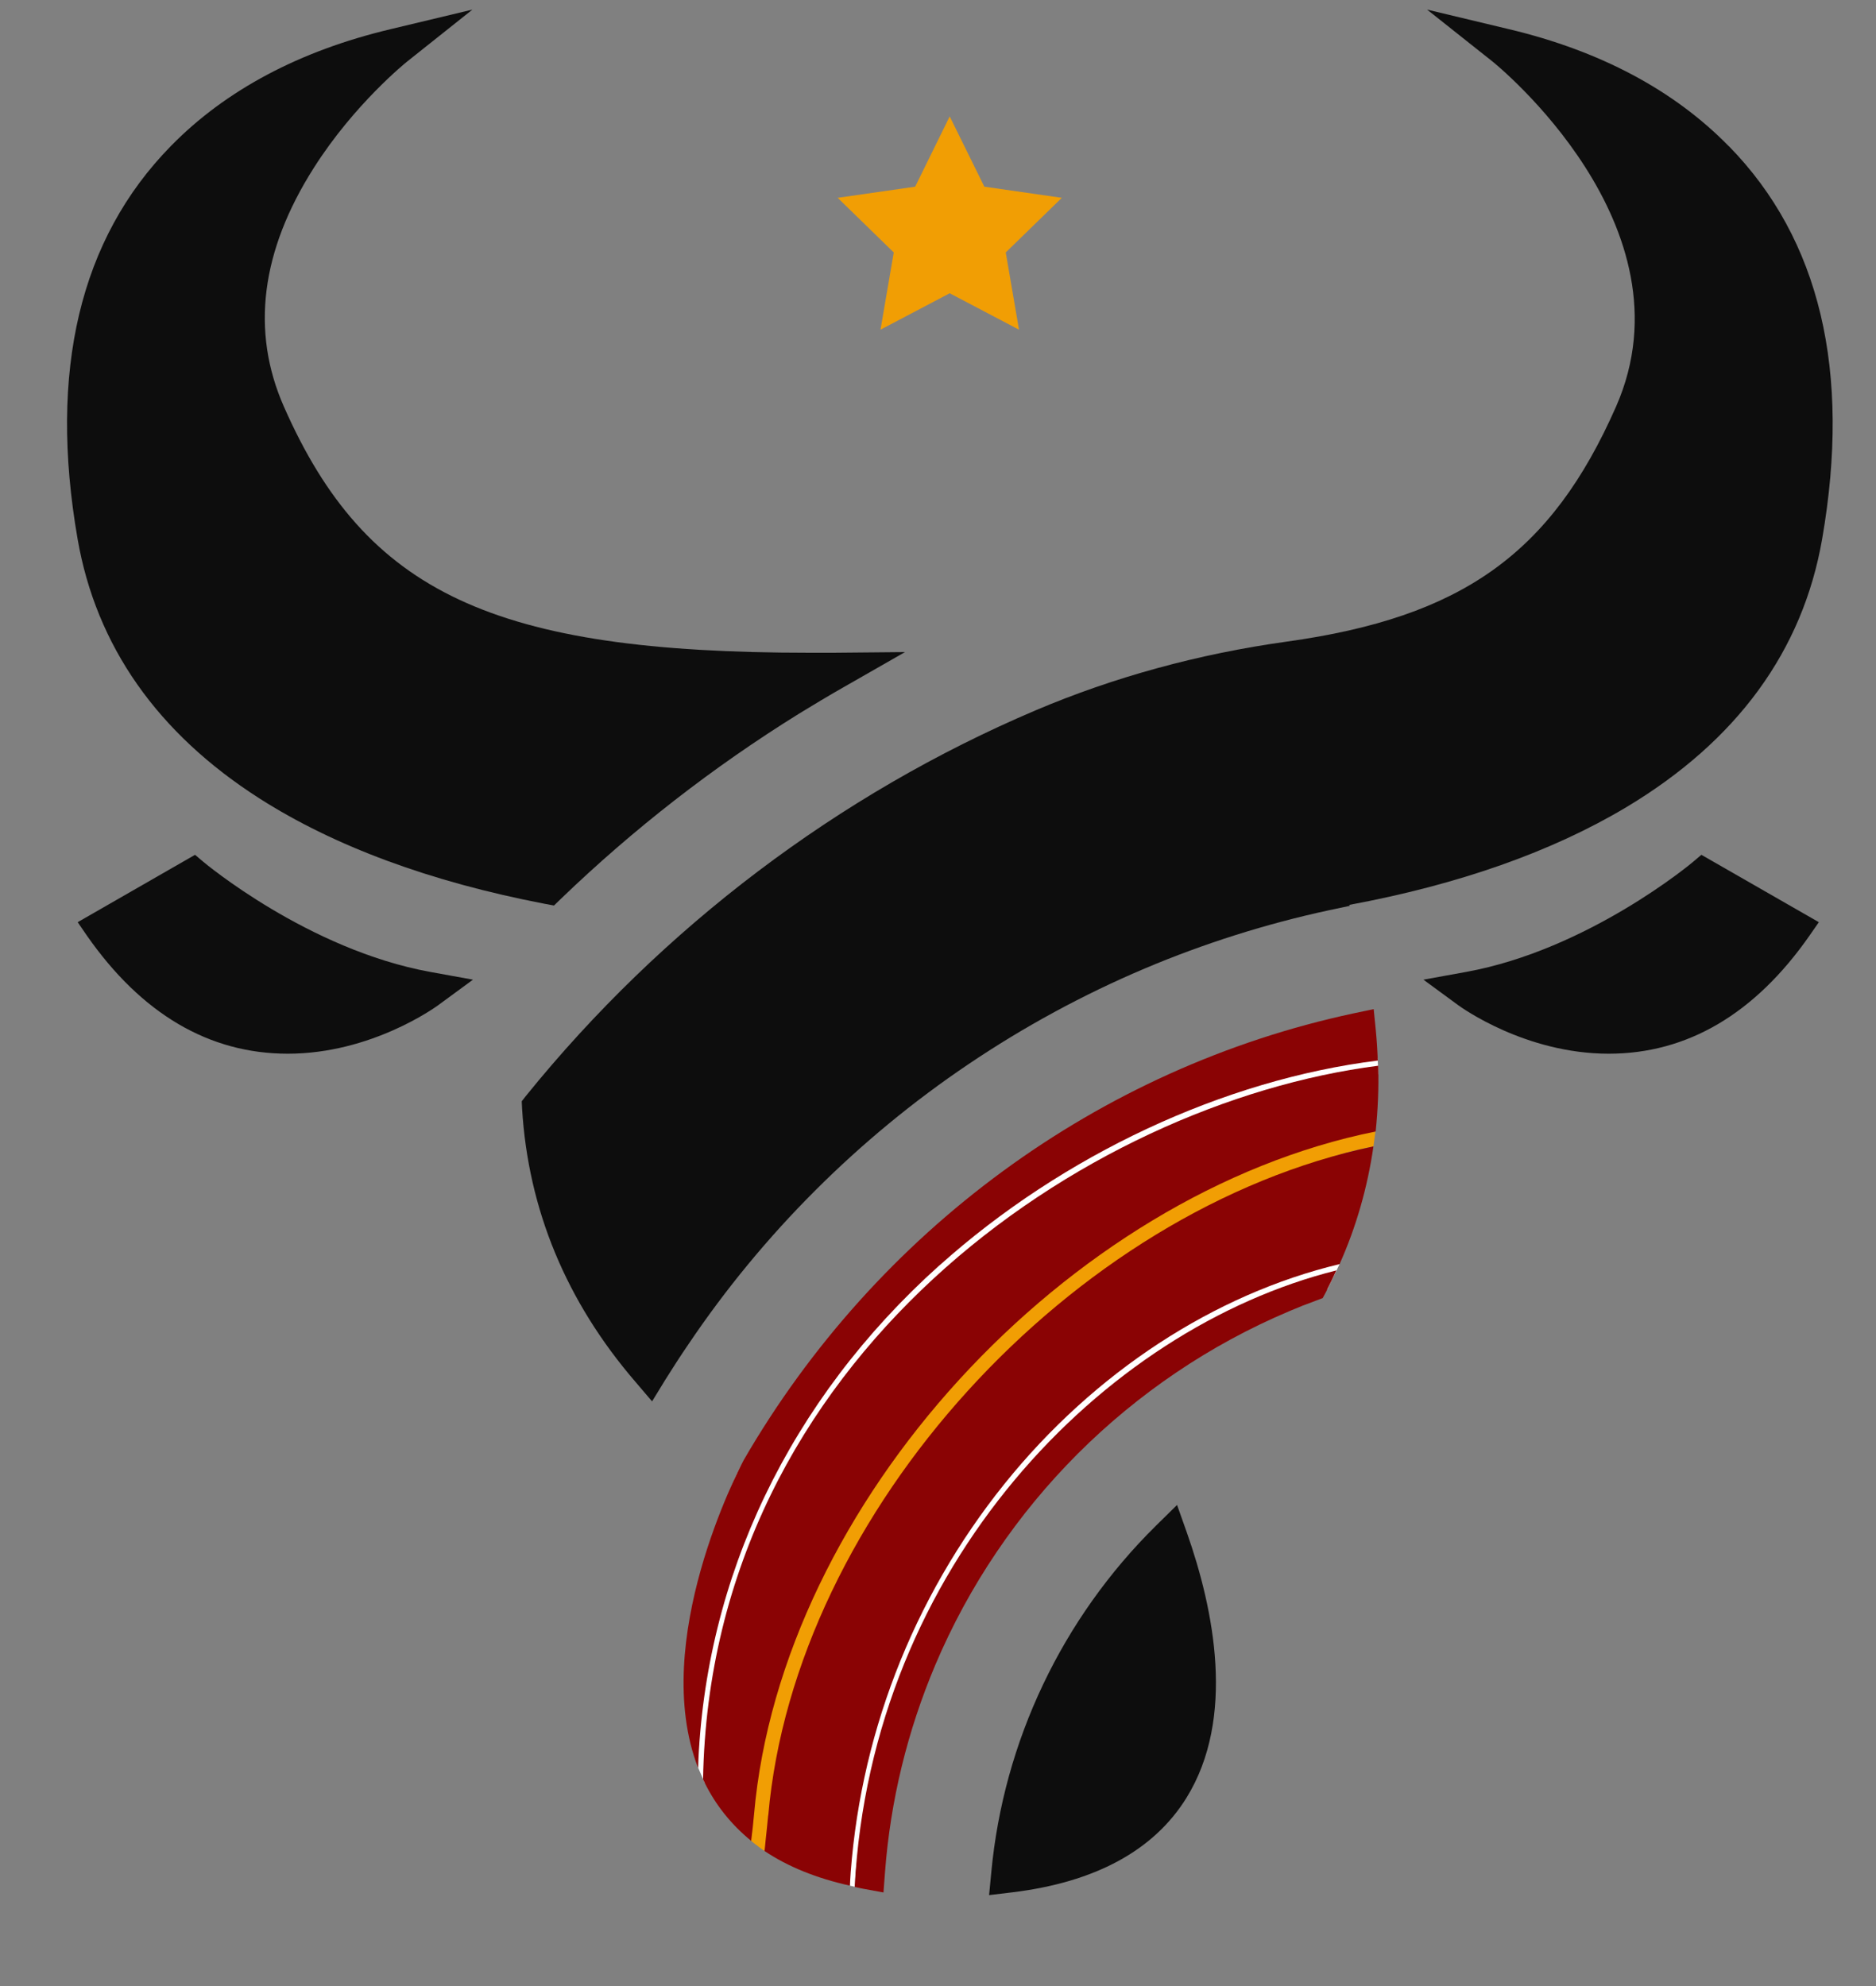 <svg width="17" height="18" viewBox="0 0 17 18" fill="none" xmlns="http://www.w3.org/2000/svg">
<rect x="0" y="0" width="17" height="18" fill="#808080" stroke="none"/>
<path d="M12.446 10.391C12.052 10.463 11.682 10.622 11.31 10.783C9.113 11.724 7.364 14.025 7.036 16.368C7.026 16.445 6.968 16.699 6.958 16.775C6.955 16.807 6.859 16.725 6.859 16.725C6.859 16.725 6.783 16.675 6.786 16.649C6.794 16.574 6.812 16.436 6.819 16.359C6.955 14.916 7.708 13.425 8.891 12.231C10.028 11.085 11.109 10.431 12.464 10.255" fill="#F19E04"/>
<path d="M10.666 13.64L10.477 13.826C9.624 14.667 9.094 15.783 8.983 16.968L8.963 17.176L9.171 17.151C9.923 17.06 10.455 16.772 10.751 16.295C11.2 15.571 11.001 14.588 10.755 13.89L10.666 13.639V13.64Z" fill="#0D0D0D"/>
<path d="M15.418 7.747L15.346 7.808C15.337 7.817 14.393 8.608 13.285 8.809L12.899 8.879L13.215 9.111C13.24 9.129 13.821 9.55 14.578 9.55C15.29 9.55 15.903 9.189 16.398 8.479L16.482 8.358L15.417 7.747H15.418Z" fill="#0D0D0D"/>
<path d="M1.767 7.747L1.839 7.808C1.849 7.817 2.792 8.608 3.9 8.809L4.286 8.879L3.97 9.111C3.945 9.129 3.364 9.55 2.608 9.55C1.895 9.55 1.282 9.189 0.787 8.479L0.704 8.358L1.768 7.747H1.767Z" fill="#0D0D0D"/>
<path d="M2.352 7.237C3.032 7.671 3.9 7.992 4.934 8.191L5.02 8.207L5.082 8.147C5.739 7.514 6.464 6.95 7.241 6.468C7.371 6.388 7.505 6.308 7.638 6.232L8.201 5.91L7.554 5.916C7.48 5.916 7.407 5.916 7.336 5.916C4.473 5.916 3.316 5.375 2.572 3.684C2.272 3.003 2.364 2.276 2.844 1.521C3.212 0.941 3.683 0.563 3.688 0.559L4.281 0.087L3.541 0.264C2.715 0.46 2.044 0.817 1.548 1.324C0.723 2.166 0.439 3.364 0.703 4.884C0.871 5.853 1.426 6.645 2.352 7.237V7.237Z" fill="#0D0D0D"/>
<path d="M15.665 1.324C15.169 0.817 14.498 0.46 13.672 0.264L12.932 0.087L13.528 0.56C13.546 0.575 15.367 2.044 14.644 3.686C14.057 5.018 13.249 5.594 11.661 5.815C10.863 5.926 10.095 6.136 9.382 6.439C7.598 7.198 6.002 8.405 4.768 9.93L4.728 9.981L4.731 10.046C4.786 10.961 5.131 11.796 5.759 12.525L5.909 12.701L6.029 12.505C6.097 12.396 6.167 12.288 6.238 12.184C6.573 11.686 6.959 11.218 7.385 10.792C7.81 10.367 8.277 9.981 8.776 9.645C9.278 9.306 9.816 9.014 10.373 8.778C10.91 8.551 11.472 8.373 12.042 8.25L12.231 8.21L12.228 8.201C13.219 8.017 14.063 7.719 14.737 7.316C15.739 6.716 16.336 5.899 16.512 4.885C16.776 3.365 16.492 2.168 15.667 1.325L15.665 1.324Z" fill="#0D0D0D"/>
<path d="M8.606 1.055L8.92 1.692L9.622 1.793L9.114 2.288L9.234 2.988L8.606 2.658L7.979 2.988L8.099 2.288L7.591 1.793L8.293 1.692L8.606 1.055Z" fill="#F19E04"/>
<path d="M7.701 17.09C7.725 15.662 8.292 14.47 9.116 13.295C9.947 12.108 12.096 11.349 12.139 11.457L12.03 11.684C12.03 11.684 10.864 12.112 9.801 13.105C9.034 13.823 8.367 14.911 8.013 15.982C7.892 16.347 7.755 16.704 7.748 17.101L7.701 17.09V17.09Z" fill="white"/>
<path d="M6.327 16.022L6.386 16.159C6.67 15.741 6.683 14.793 6.871 14.114C7.162 13.069 7.862 12.165 8.827 11.363C10.169 10.247 12.49 9.737 12.49 9.737L12.484 9.587C8.245 10.324 7.106 12.894 7.106 12.894C7.106 12.894 6.269 12.997 6.326 16.022H6.327Z" fill="white"/>
<path d="M8.512 11.47C9.635 10.463 11.095 9.785 12.485 9.612C12.482 9.52 12.476 9.427 12.467 9.334L12.448 9.146L12.263 9.185C9.957 9.679 7.944 11.154 6.74 13.232L6.734 13.243C6.698 13.312 5.883 14.874 6.326 16.023C6.385 14.298 7.155 12.688 8.511 11.47H8.512Z" fill="#8A0304"/>
<path d="M7.747 17.102C7.773 17.107 7.795 17.114 7.821 17.118L8.006 17.152L8.02 16.965C8.069 16.319 8.223 15.688 8.475 15.091C8.626 14.734 8.813 14.389 9.031 14.067C9.247 13.747 9.495 13.447 9.767 13.175C10.04 12.902 10.34 12.655 10.658 12.44C10.98 12.222 11.325 12.035 11.682 11.884C11.761 11.85 11.842 11.818 11.925 11.788L11.986 11.765L12.016 11.709C12.049 11.645 12.08 11.579 12.11 11.514C9.996 12.043 7.897 14.195 7.745 17.103L7.747 17.102Z" fill="#8A0304"/>
<path d="M6.961 16.454C6.954 16.533 6.945 16.611 6.937 16.688C6.934 16.717 6.932 16.746 6.928 16.776C7.141 16.919 7.4 17.023 7.701 17.09C7.775 15.767 8.264 14.491 9.103 13.448C9.916 12.437 11.007 11.728 12.139 11.457C12.291 11.117 12.392 10.761 12.446 10.39C9.718 10.962 7.202 13.702 6.962 16.453L6.961 16.454Z" fill="#8A0304"/>
<path d="M6.371 16.127C6.375 16.135 6.378 16.142 6.382 16.15C6.484 16.36 6.628 16.538 6.808 16.685V16.675C6.818 16.599 6.826 16.522 6.833 16.444C7.079 13.625 9.669 10.818 12.466 10.255C12.486 10.06 12.495 9.861 12.489 9.659C9.833 9.999 6.438 12.308 6.371 16.127V16.127Z" fill="#8A0304"/>
</svg>
